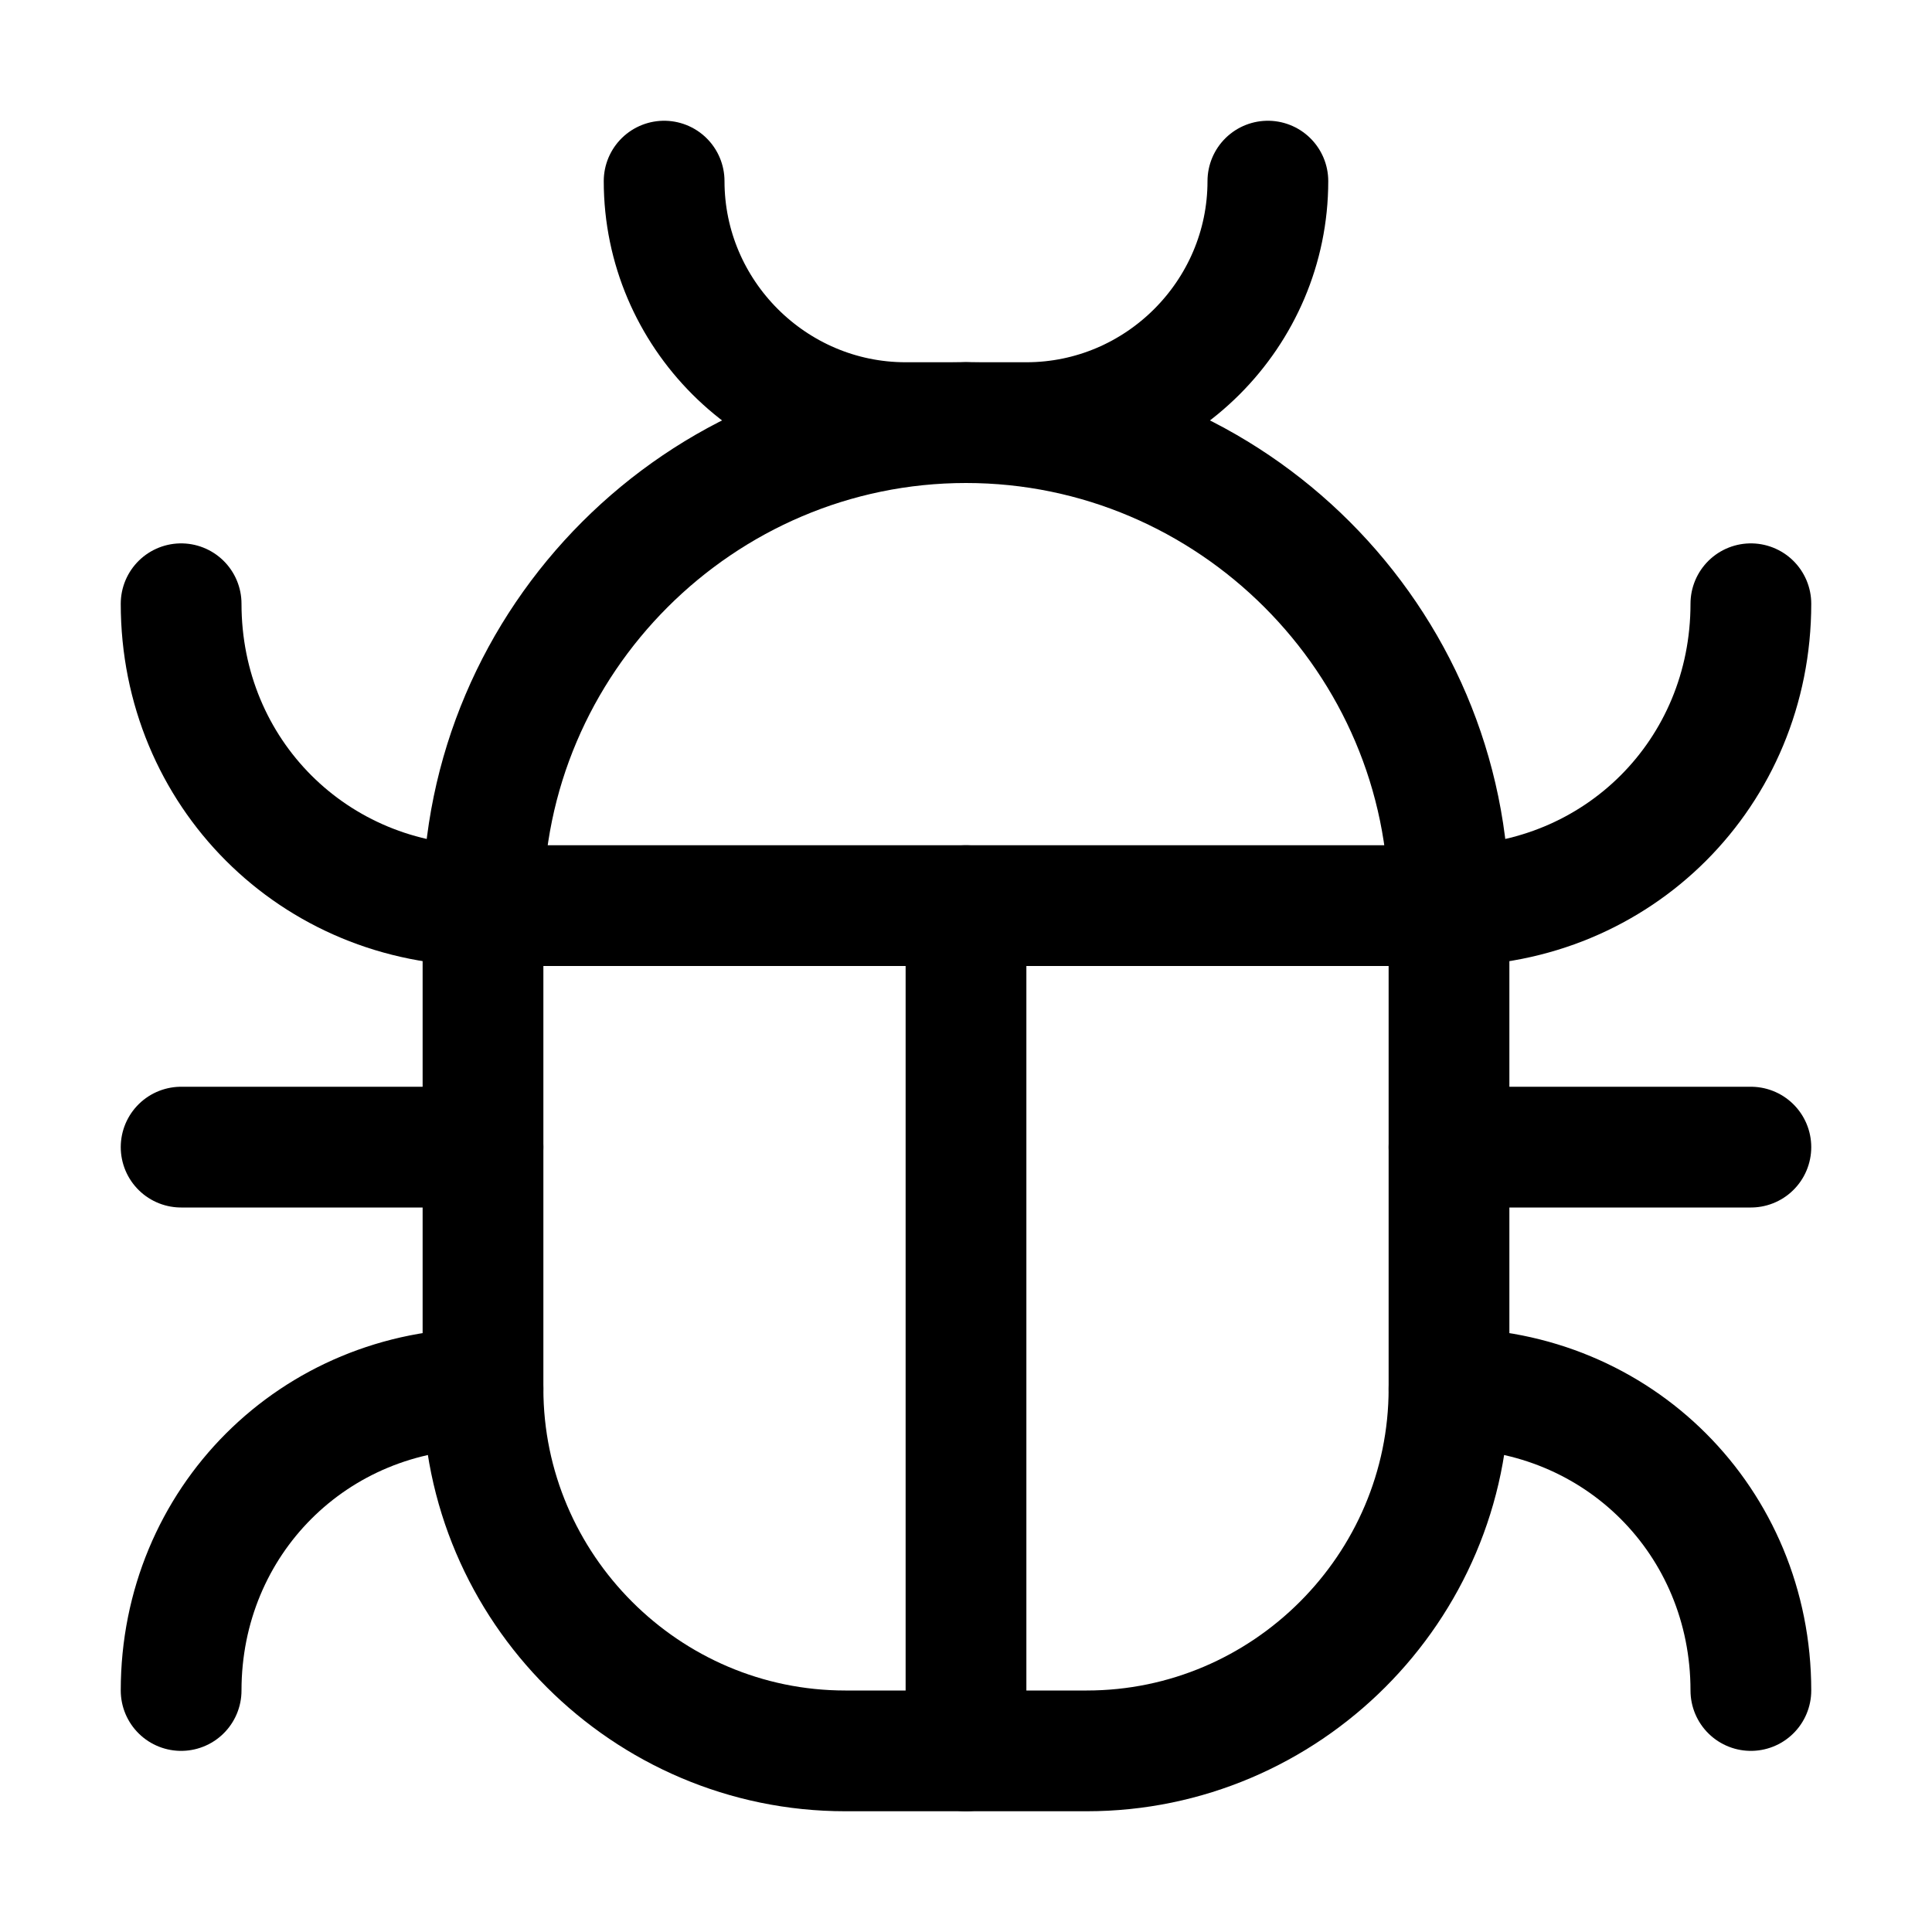 <svg width="32" height="32" viewBox="0 0 32 32" fill="none" xmlns="http://www.w3.org/2000/svg">
<path d="M24 19H29" stroke="black" stroke-width="2" stroke-miterlimit="10" stroke-linecap="round"/>
<path d="M3 19H8" stroke="black" stroke-width="2" stroke-miterlimit="10" stroke-linecap="round"/>
<path d="M16 15V29" stroke="black" stroke-width="2" stroke-miterlimit="10" stroke-linecap="round"/>
<path d="M21 3C21 5.2 19.2 7 17 7H15C12.8 7 11 5.2 11 3" stroke="black" stroke-width="2" stroke-miterlimit="10" stroke-linecap="round"/>
<path d="M16 7C11.6 7 8 10.6 8 15" stroke="black" stroke-width="2" stroke-miterlimit="10" stroke-linecap="round"/>
<path d="M24 15C24 10.6 20.4 7 16 7" stroke="black" stroke-width="2" stroke-miterlimit="10" stroke-linecap="round"/>
<path d="M29 10C29 12.8 26.8 15 24 15H8C5.2 15 3 12.8 3 10" stroke="black" stroke-width="2" stroke-miterlimit="10" stroke-linecap="round"/>
<path d="M8 23C5.2 23 3 25.2 3 28" stroke="black" stroke-width="2" stroke-miterlimit="10" stroke-linecap="round"/>
<path d="M29 28C29 25.2 26.8 23 24 23" stroke="black" stroke-width="2" stroke-miterlimit="10" stroke-linecap="round"/>
<path d="M24 15V23C24 26.3 21.3 29 18 29H14C10.7 29 8 26.3 8 23V15" stroke="black" stroke-width="2" stroke-miterlimit="10" stroke-linecap="round"/>
</svg>
